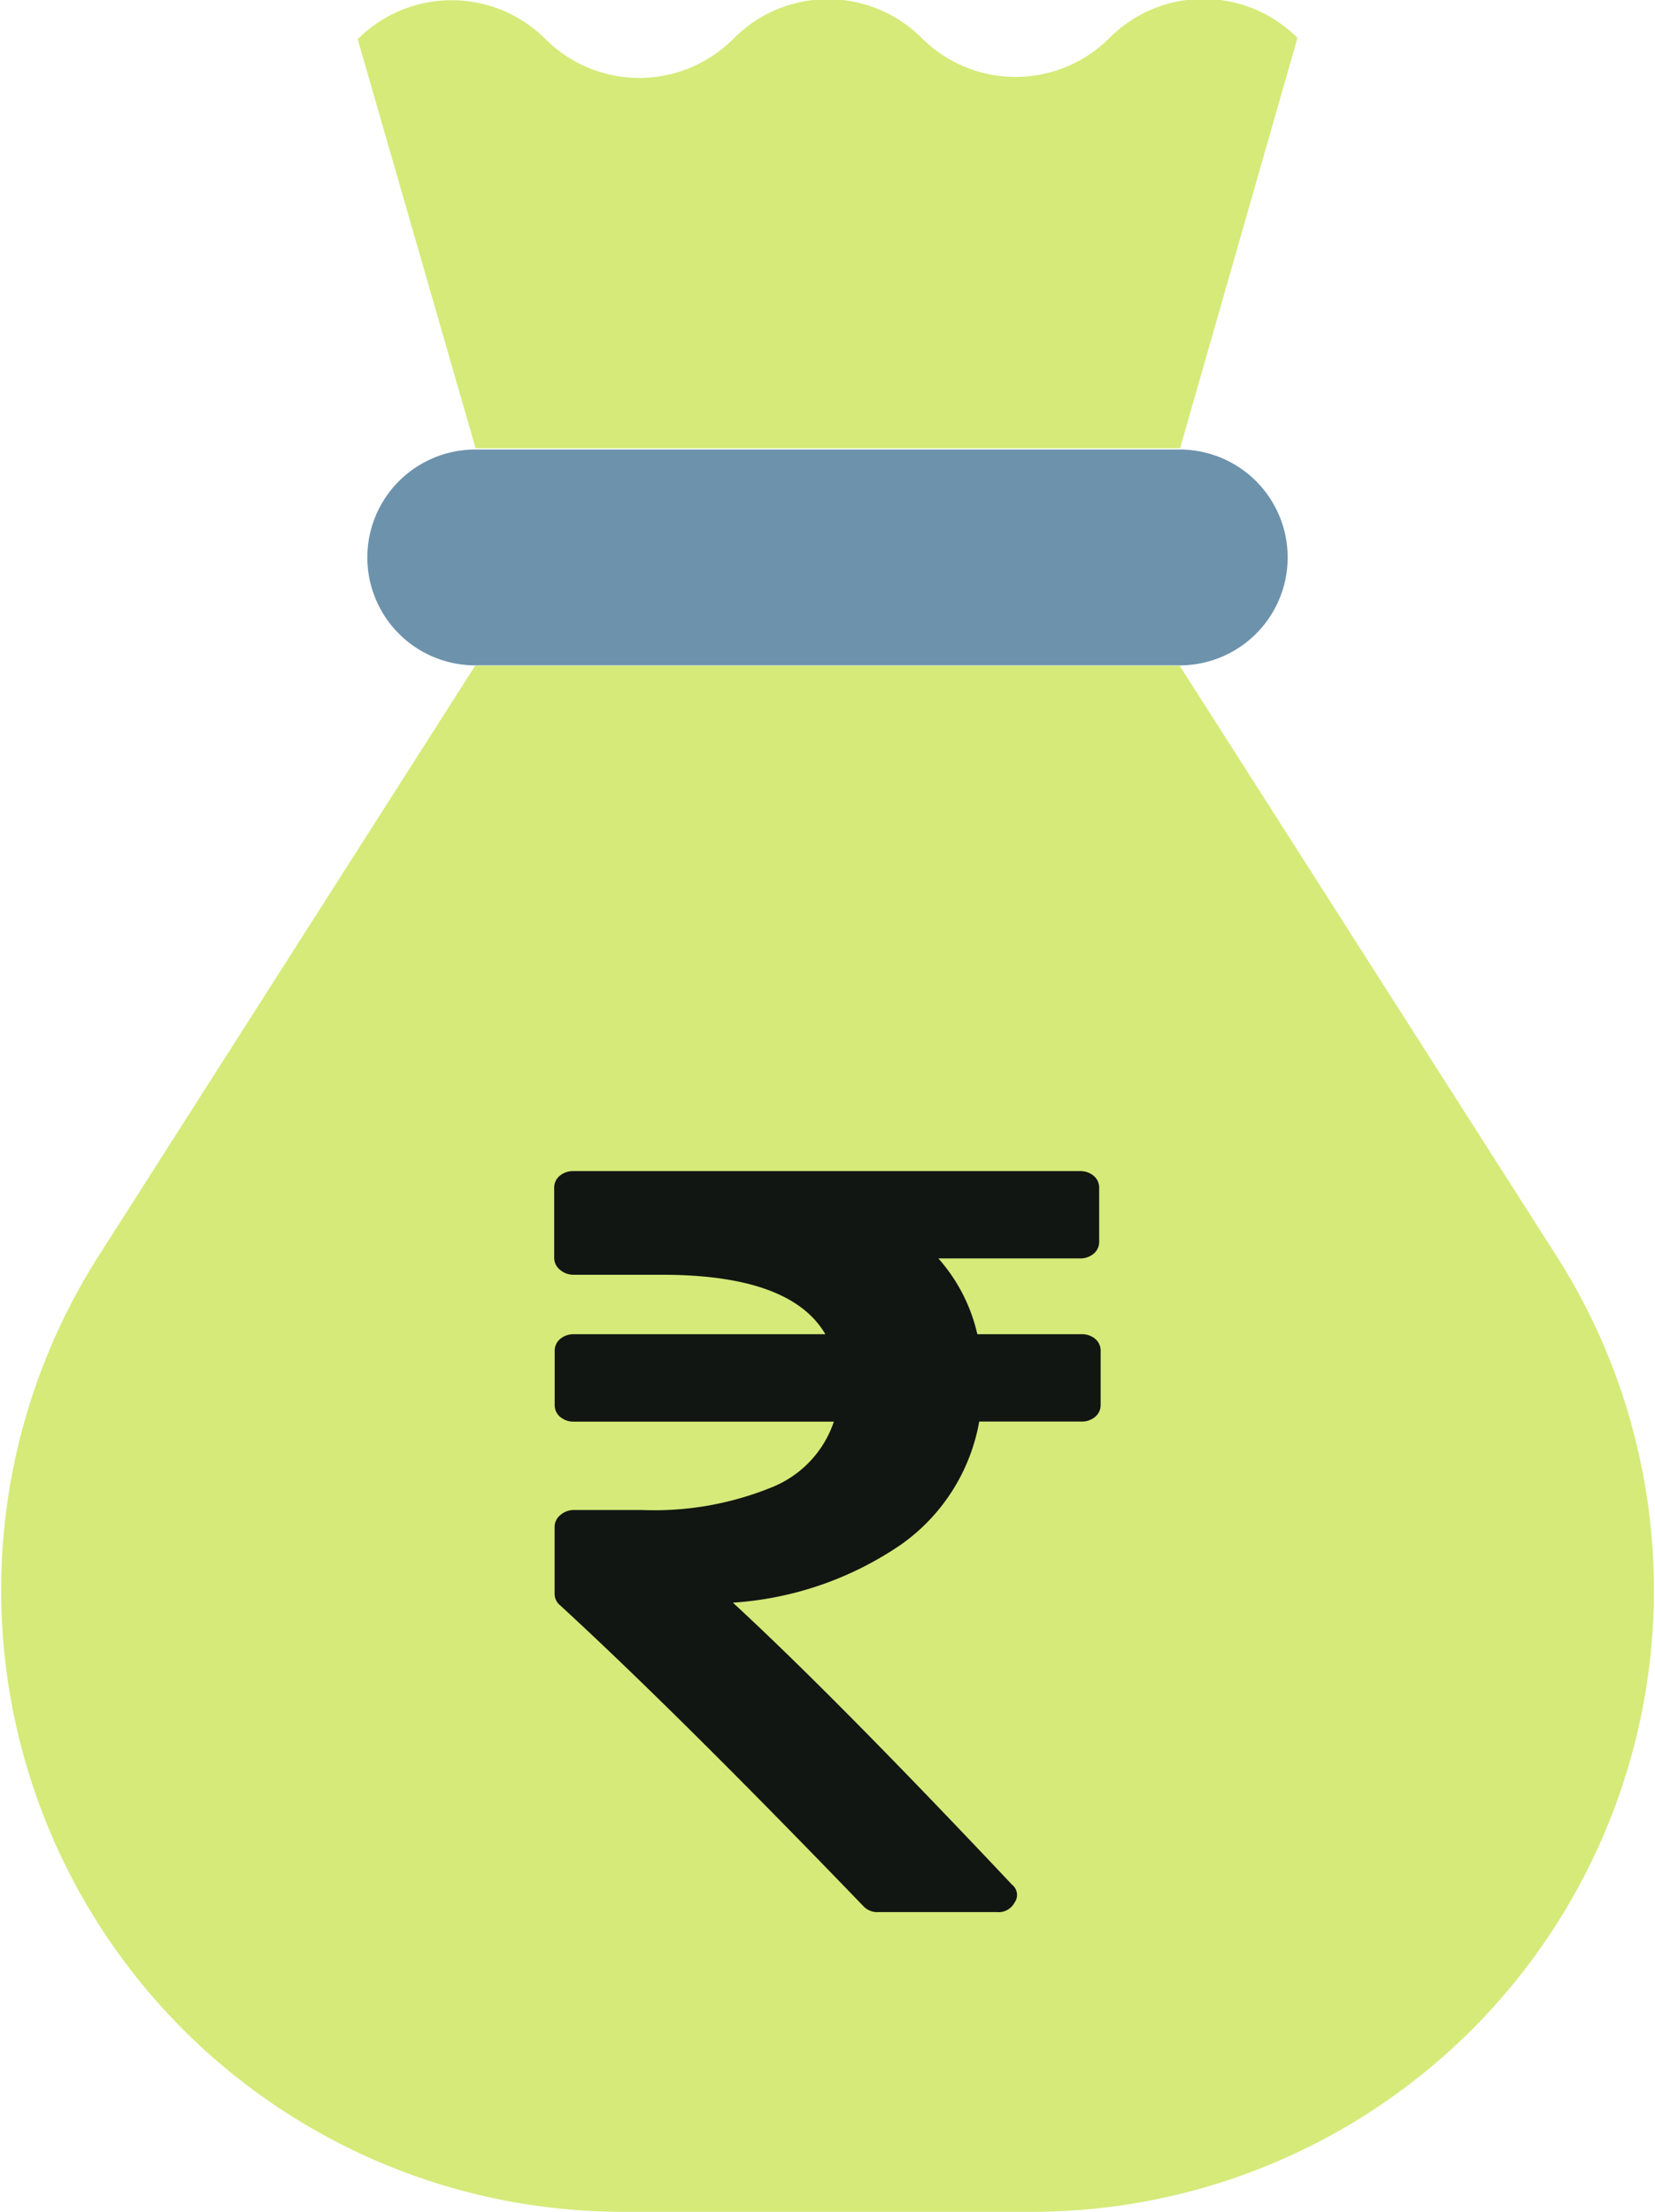 <svg id="cost_icon" data-name="cost icon" xmlns="http://www.w3.org/2000/svg" width="20.256" height="27.076" viewBox="0 0 20.256 27.076">
  <path id="XMLID_1492_" d="M163.594,112.611h-8.622a1.321,1.321,0,1,1,0-2.642h8.622a1.321,1.321,0,1,1,0,2.642Z" transform="translate(-149.155 -104.466)" fill="#6d92ac"/>
  <path id="XMLID_1491_" d="M84.582,176.9H79.572a7.611,7.611,0,0,1-6.417-11.7l4.61-7.227h8.622L91,165.2A7.611,7.611,0,0,1,84.582,176.9Z" transform="translate(-71.949 -149.824)" fill="#d5ea79"/>
  <path id="XMLID_1489_" d="M151.509,10.449a1.624,1.624,0,0,1,2.3,0l0,0a1.624,1.624,0,0,0,2.293,0l.016-.016a1.624,1.624,0,0,1,2.293,0l0,0a1.624,1.624,0,0,0,2.3,0,1.624,1.624,0,0,1,2.3,0l-1.437,5.024h-8.622Z" transform="translate(-147.131 -9.969)" fill="#d5ea79"/>
  <path id="_1608821_rupee_icon" data-name="1608821_rupee_icon" d="M453.686,130.2v.657a.187.187,0,0,1-.067.148.252.252,0,0,1-.171.058H452.2a2.344,2.344,0,0,1-.96,1.508,4.115,4.115,0,0,1-2.055.709q1.244,1.147,3.417,3.453a.159.159,0,0,1,.03.219.221.221,0,0,1-.216.116h-1.452a.233.233,0,0,1-.186-.077q-2.278-2.364-3.708-3.679a.18.18,0,0,1-.067-.142v-.818a.186.186,0,0,1,.071-.145.247.247,0,0,1,.168-.061h.834a3.809,3.809,0,0,0,1.582-.277,1.318,1.318,0,0,0,.763-.805h-3.179a.253.253,0,0,1-.171-.058.187.187,0,0,1-.067-.148V130.2a.187.187,0,0,1,.067-.148.253.253,0,0,1,.171-.058h3.075q-.425-.728-2-.728h-1.08a.248.248,0,0,1-.168-.061.186.186,0,0,1-.071-.145v-.857a.187.187,0,0,1,.067-.148.253.253,0,0,1,.171-.058h6.194a.253.253,0,0,1,.171.058.187.187,0,0,1,.067.148v.657a.187.187,0,0,1-.067.148.253.253,0,0,1-.171.058H451.7a2.1,2.1,0,0,1,.477.928h1.273a.252.252,0,0,1,.171.058A.187.187,0,0,1,453.686,130.2Z" transform="translate(-440.215 -113.661)" fill="#111612"/>
</svg>
